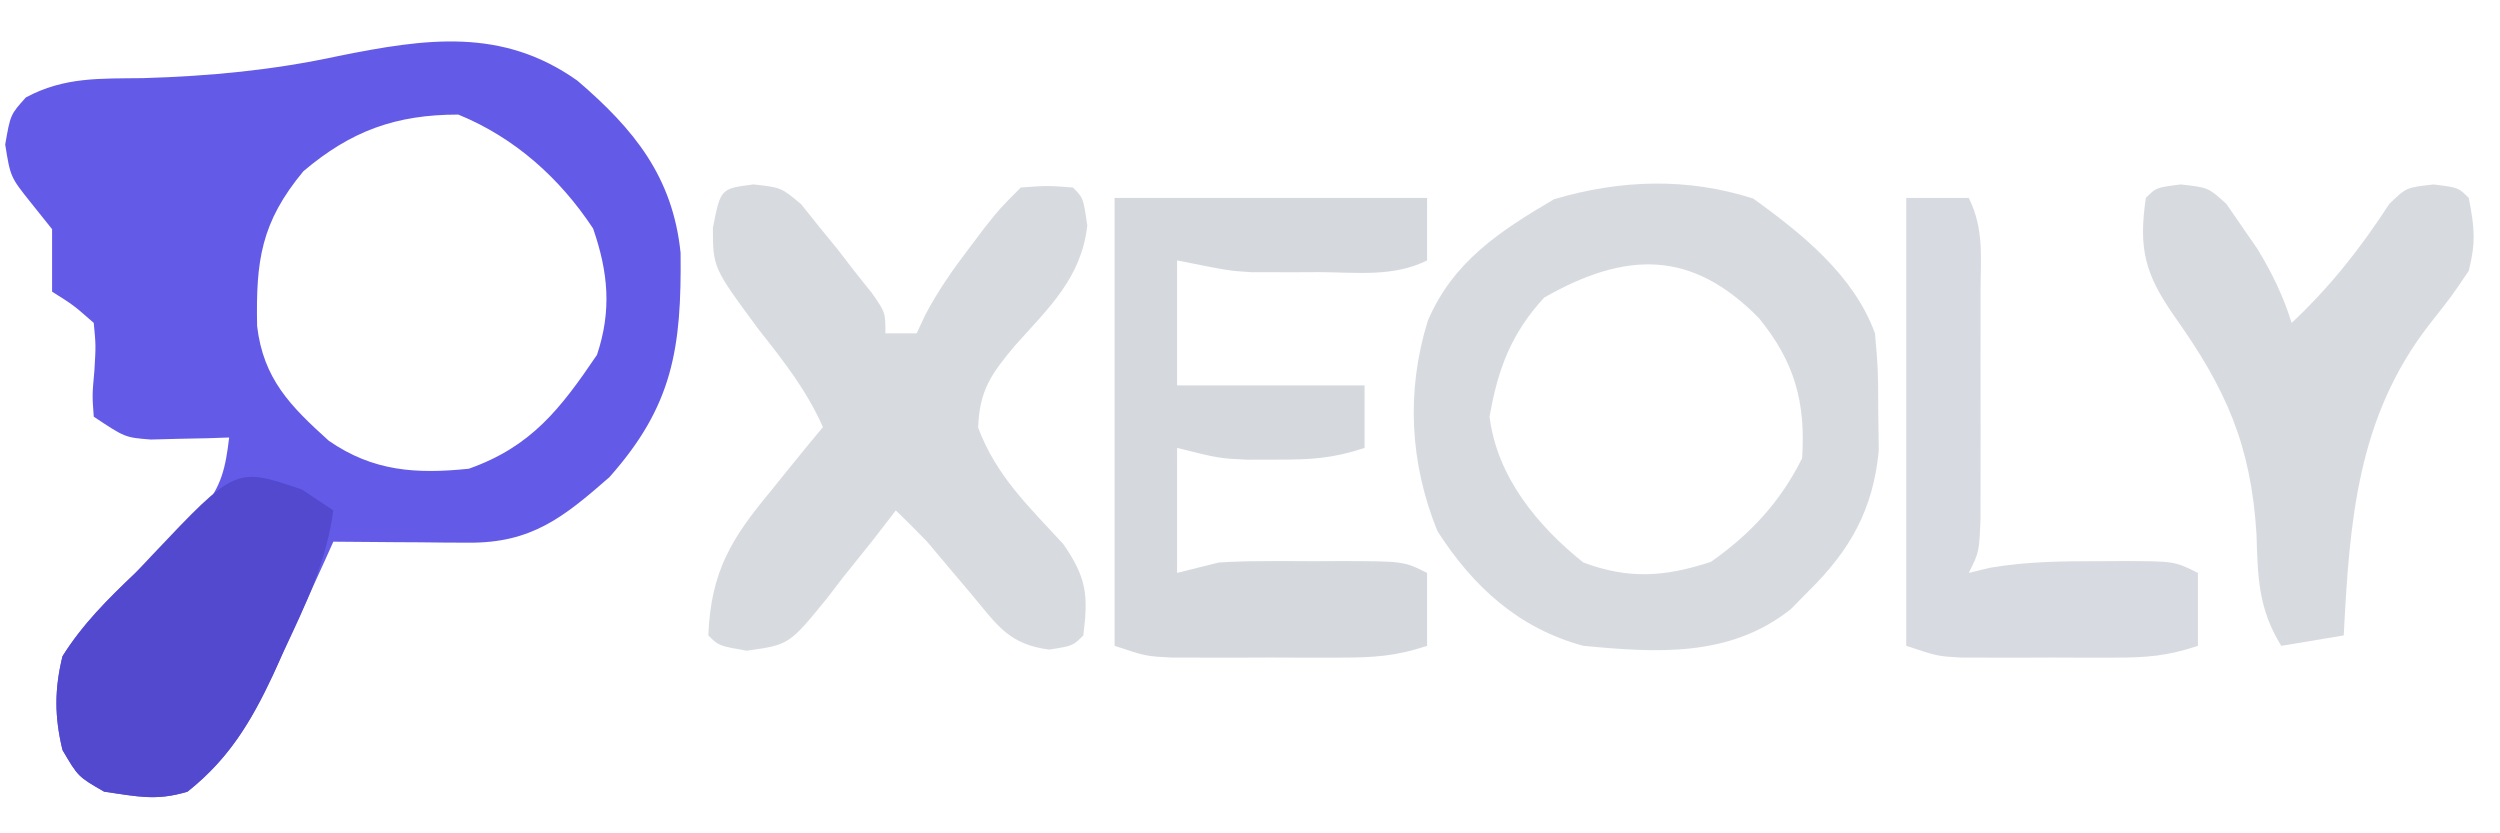 <?xml version="1.0" encoding="UTF-8"?>
<svg version="1.1" xmlns="http://www.w3.org/2000/svg" width="240" height="80">
<path d="M0 0 C5.436 4.658 9.15 9.232 9.898 16.52 C9.999 25.678 9.162 31.2 3.062 38.062 C-1.34 41.915 -4.425 44.393 -10.449 44.348 C-11.585 44.343 -11.585 44.343 -12.744 44.338 C-13.923 44.325 -13.923 44.325 -15.125 44.312 C-16.321 44.306 -16.321 44.306 -17.541 44.299 C-19.507 44.287 -21.472 44.269 -23.438 44.25 C-23.684 44.799 -23.93 45.349 -24.184 45.915 C-25.32 48.428 -26.472 50.933 -27.625 53.438 C-28.012 54.302 -28.4 55.166 -28.799 56.057 C-31.057 60.928 -33.115 64.864 -37.438 68.25 C-40.464 69.157 -42.187 68.714 -45.438 68.25 C-47.938 66.812 -47.938 66.812 -49.438 64.25 C-50.208 61.061 -50.213 58.442 -49.438 55.25 C-47.511 52.148 -45.079 49.753 -42.438 47.25 C-40.974 45.859 -39.516 44.463 -38.062 43.062 C-37.395 42.45 -36.727 41.838 -36.039 41.207 C-34.152 38.901 -33.791 37.175 -33.438 34.25 C-34.125 34.273 -34.812 34.296 -35.52 34.32 C-36.421 34.338 -37.322 34.356 -38.25 34.375 C-39.143 34.398 -40.037 34.421 -40.957 34.445 C-43.438 34.25 -43.438 34.25 -46.438 32.25 C-46.59 30.191 -46.59 30.191 -46.375 27.812 C-46.232 25.415 -46.232 25.415 -46.438 23.25 C-48.378 21.545 -48.378 21.545 -50.438 20.25 C-50.438 18.25 -50.438 16.25 -50.438 14.25 C-51.097 13.425 -51.758 12.6 -52.438 11.75 C-54.438 9.25 -54.438 9.25 -54.938 6.125 C-54.438 3.25 -54.438 3.25 -52.953 1.602 C-49.257 -0.384 -45.823 -0.195 -41.688 -0.25 C-35.264 -0.441 -29.217 -1.013 -22.938 -2.375 C-14.592 -4.052 -7.252 -5.15 0 0 Z M-26.312 8.688 C-30.384 13.598 -30.88 17.264 -30.754 23.559 C-30.157 28.634 -27.536 31.259 -23.875 34.562 C-19.615 37.512 -15.482 37.768 -10.438 37.25 C-4.418 35.126 -1.621 31.473 1.875 26.312 C3.294 22.057 2.954 18.378 1.5 14.188 C-1.69 9.35 -6.028 5.46 -11.438 3.25 C-17.424 3.25 -21.734 4.806 -26.312 8.688 Z " fill="#635BE7" transform="translate(55.438,7.75)"/>
<path d="M0 0 C4.7 3.389 9.652 7.357 11.688 12.938 C11.988 16.398 11.988 16.398 12 20.312 C12.017 21.599 12.034 22.885 12.051 24.211 C11.499 29.87 9.323 33.732 5.312 37.688 C4.748 38.26 4.183 38.832 3.602 39.422 C-2.25 44.056 -9.205 43.617 -16.312 42.938 C-22.52 41.26 -26.876 37.285 -30.312 31.938 C-32.971 25.413 -33.335 18.494 -31.25 11.75 C-28.828 6.043 -24.316 3.116 -19.125 0.062 C-12.757 -1.817 -6.354 -2.038 0 0 Z M-20.062 9.5 C-23.225 12.926 -24.52 16.366 -25.312 20.938 C-24.611 26.668 -20.748 31.392 -16.312 34.938 C-11.917 36.571 -8.474 36.317 -4.062 34.875 C-0.268 32.202 2.586 29.14 4.688 24.938 C5.044 19.565 3.974 15.684 0.562 11.5 C-5.911 4.881 -12.224 5.046 -20.062 9.5 Z " fill="#D7DBE0" transform="translate(168.312,19.062)"/>
<path d="M0 0 C2.664 0.297 2.664 0.297 4.578 1.906 C5.143 2.613 5.707 3.319 6.289 4.047 C6.859 4.743 7.429 5.439 8.016 6.156 C8.56 6.863 9.104 7.569 9.664 8.297 C10.229 9.003 10.793 9.71 11.375 10.438 C12.664 12.297 12.664 12.297 12.664 14.297 C13.654 14.297 14.644 14.297 15.664 14.297 C15.932 13.722 16.2 13.147 16.477 12.555 C17.697 10.235 19.079 8.257 20.664 6.172 C21.18 5.489 21.695 4.805 22.227 4.102 C23.664 2.297 23.664 2.297 25.664 0.297 C28.227 0.109 28.227 0.109 30.664 0.297 C31.664 1.297 31.664 1.297 32.043 3.953 C31.474 8.975 28.371 11.818 25.131 15.441 C22.844 18.159 21.681 19.757 21.57 23.359 C23.284 27.963 26.443 30.946 29.73 34.516 C31.987 37.762 32.148 39.425 31.664 43.297 C30.664 44.297 30.664 44.297 28.391 44.66 C24.549 44.148 23.483 42.42 21.039 39.484 C20.284 38.591 19.528 37.698 18.75 36.777 C18.062 35.959 17.373 35.14 16.664 34.297 C15.678 33.283 14.685 32.276 13.664 31.297 C12.577 32.705 12.577 32.705 11.469 34.141 C10.493 35.36 9.517 36.579 8.539 37.797 C7.827 38.727 7.827 38.727 7.102 39.676 C3.432 44.188 3.432 44.188 -0.641 44.766 C-3.336 44.297 -3.336 44.297 -4.336 43.297 C-4.097 37.119 -2.075 33.913 1.727 29.359 C2.199 28.771 2.671 28.182 3.158 27.576 C4.314 26.14 5.488 24.717 6.664 23.297 C5.093 19.767 2.926 17.008 0.539 13.984 C-3.891 8.001 -3.891 8.001 -3.898 4.172 C-3.161 0.402 -3.161 0.402 0 0 Z " fill="#D7DADF" transform="translate(72.336,17.703)"/>
<path d="M0 0 C9.9 0 19.8 0 30 0 C30 1.98 30 3.96 30 6 C26.765 7.618 23.238 7.143 19.688 7.125 C18.928 7.129 18.168 7.133 17.385 7.137 C16.643 7.135 15.901 7.134 15.137 7.133 C14.463 7.132 13.79 7.131 13.096 7.129 C11 7 11 7 6 6 C6 9.96 6 13.92 6 18 C11.94 18 17.88 18 24 18 C24 19.98 24 21.96 24 24 C20.93 25.023 18.776 25.134 15.562 25.125 C14.141 25.129 14.141 25.129 12.691 25.133 C10 25 10 25 6 24 C6 27.96 6 31.92 6 36 C7.98 35.505 7.98 35.505 10 35 C11.417 34.912 12.838 34.869 14.258 34.867 C15.048 34.866 15.838 34.865 16.652 34.863 C17.468 34.867 18.284 34.871 19.125 34.875 C19.949 34.871 20.772 34.867 21.621 34.863 C27.747 34.873 27.747 34.873 30 36 C30 38.31 30 40.62 30 43 C26.921 44.026 24.787 44.129 21.562 44.133 C19.973 44.135 19.973 44.135 18.352 44.137 C17.246 44.133 16.14 44.129 15 44.125 C13.894 44.129 12.788 44.133 11.648 44.137 C10.589 44.135 9.529 44.134 8.438 44.133 C7.467 44.132 6.496 44.131 5.496 44.129 C3 44 3 44 0 43 C0 28.81 0 14.62 0 0 Z " fill="#D5D9DE" transform="translate(107,19)"/>
<path d="M0 0 C2.637 0.293 2.637 0.293 4.367 1.867 C4.848 2.565 5.329 3.262 5.824 3.98 C6.576 5.069 6.576 5.069 7.344 6.18 C8.748 8.475 9.833 10.722 10.637 13.293 C14.369 9.781 17.214 6.167 20.012 1.867 C21.637 0.293 21.637 0.293 24.262 0 C26.637 0.293 26.637 0.293 27.637 1.293 C28.192 4.129 28.331 5.532 27.637 8.293 C25.957 10.781 25.957 10.781 23.824 13.48 C16.928 22.399 16.201 32.312 15.637 43.293 C12.667 43.788 12.667 43.788 9.637 44.293 C7.443 40.739 7.38 37.731 7.262 33.605 C6.735 24.986 4.324 19.613 -0.613 12.668 C-3.451 8.594 -4.078 6.195 -3.363 1.293 C-2.363 0.293 -2.363 0.293 0 0 Z " fill="#D7DADF" transform="translate(209.363,17.707)"/>
<path d="M0 0 C1.98 0 3.96 0 6 0 C7.503 3.006 7.13 5.777 7.133 9.125 C7.134 9.828 7.135 10.53 7.136 11.254 C7.136 12.741 7.135 14.227 7.13 15.713 C7.125 17.991 7.13 20.269 7.137 22.547 C7.136 23.99 7.135 25.432 7.133 26.875 C7.132 28.192 7.131 29.51 7.129 30.867 C7 34 7 34 6 36 C7 35.756 7 35.756 8.02 35.508 C11.614 34.895 15.042 34.868 18.688 34.875 C19.364 34.871 20.04 34.867 20.736 34.863 C25.747 34.873 25.747 34.873 28 36 C28 38.31 28 40.62 28 43 C25.041 43.986 23.086 44.129 20 44.133 C19.031 44.134 18.061 44.135 17.062 44.137 C15.547 44.131 15.547 44.131 14 44.125 C12.989 44.129 11.979 44.133 10.938 44.137 C9.968 44.135 8.999 44.134 8 44.133 C6.67 44.131 6.67 44.131 5.312 44.129 C3 44 3 44 0 43 C0 28.81 0 14.62 0 0 Z " fill="#D7DAE0" transform="translate(183,19)"/>
<path d="M0 0 C0.99 0.66 1.98 1.32 3 2 C2.337 6.916 0.337 11.057 -1.75 15.5 C-2.085 16.246 -2.42 16.993 -2.766 17.762 C-4.89 22.308 -7.014 25.79 -11 29 C-14.026 29.907 -15.75 29.464 -19 29 C-21.5 27.562 -21.5 27.562 -23 25 C-23.771 21.81 -23.783 19.191 -23 16 C-21.046 12.916 -18.63 10.514 -16 8 C-15.464 7.43 -14.928 6.86 -14.375 6.273 C-6.378 -2.182 -6.378 -2.182 0 0 Z " fill="#5349CF" transform="translate(29,47)"/>
</svg>
